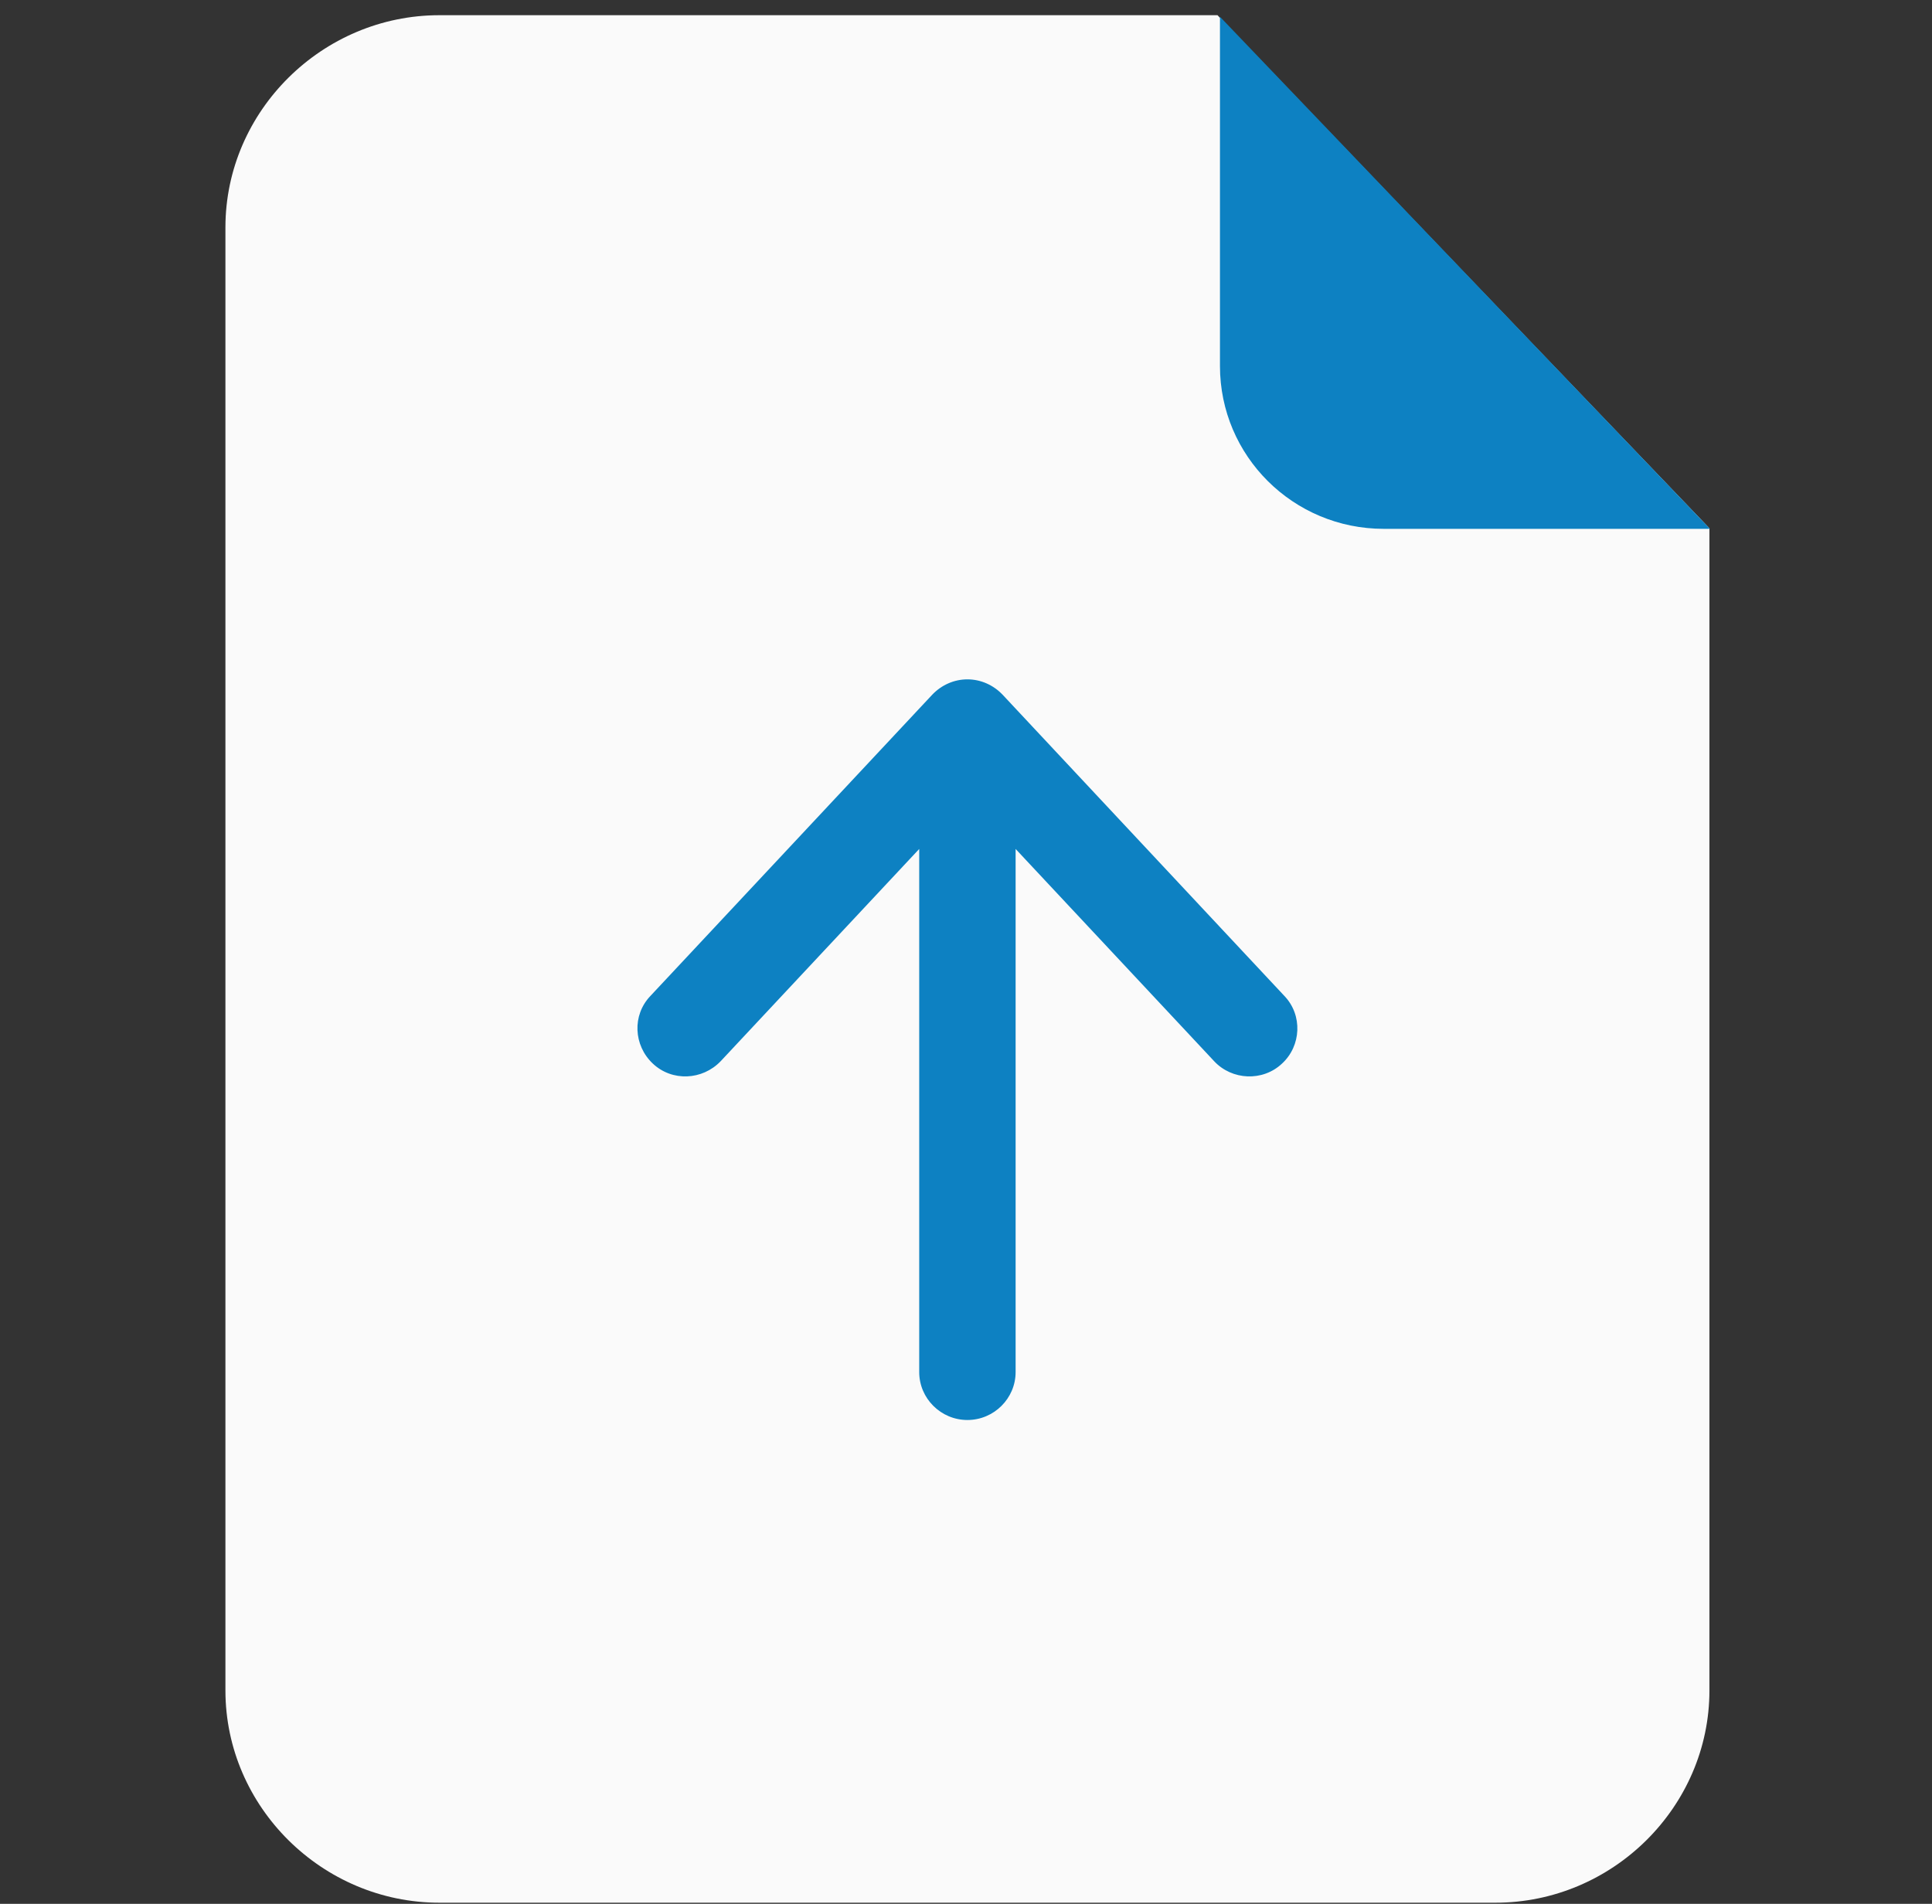 <svg width="69" height="68" viewBox="0 0 69 68" fill="none" xmlns="http://www.w3.org/2000/svg">
<rect x="0" y="0" width="69" height="68" fill="#333333" stroke="none"/>
<g clip-path="url(#clip0)">
<path d="M43.482 0.543H15.691C11.51 0.543 8.051 3.965 8.051 8.123V60.38C8.051 64.538 11.51 67.96 15.691 67.96H53.411C57.593 67.96 61.051 64.538 61.051 60.38V18.869L43.482 0.543Z" fill="#FAFAFA"/>
<path d="M43.57 0.598L61.071 18.889H49.421C46.186 18.889 43.57 16.288 43.57 13.072V0.598Z" fill="#0D81C2"/>
<path d="M33.294 24.813C33.621 24.47 34.069 24.265 34.55 24.265C35.032 24.265 35.48 24.47 35.807 24.813L45.873 35.575C46.527 36.26 46.475 37.355 45.787 37.988C45.099 38.638 43.998 38.587 43.361 37.902L36.272 30.323V49.007C36.272 49.949 35.497 50.719 34.55 50.719C33.604 50.719 32.829 49.949 32.829 49.007V30.323L25.74 37.902C25.086 38.587 24.002 38.638 23.314 37.988C22.625 37.338 22.573 36.26 23.227 35.575L33.294 24.813Z" fill="#0D81C2"/>
</g>
<defs>
<clipPath id="clip0">
<rect x="0.633" y="0.543" width="67.8" height="67.417" fill="white"/>
</clipPath>
</defs>
</svg>
